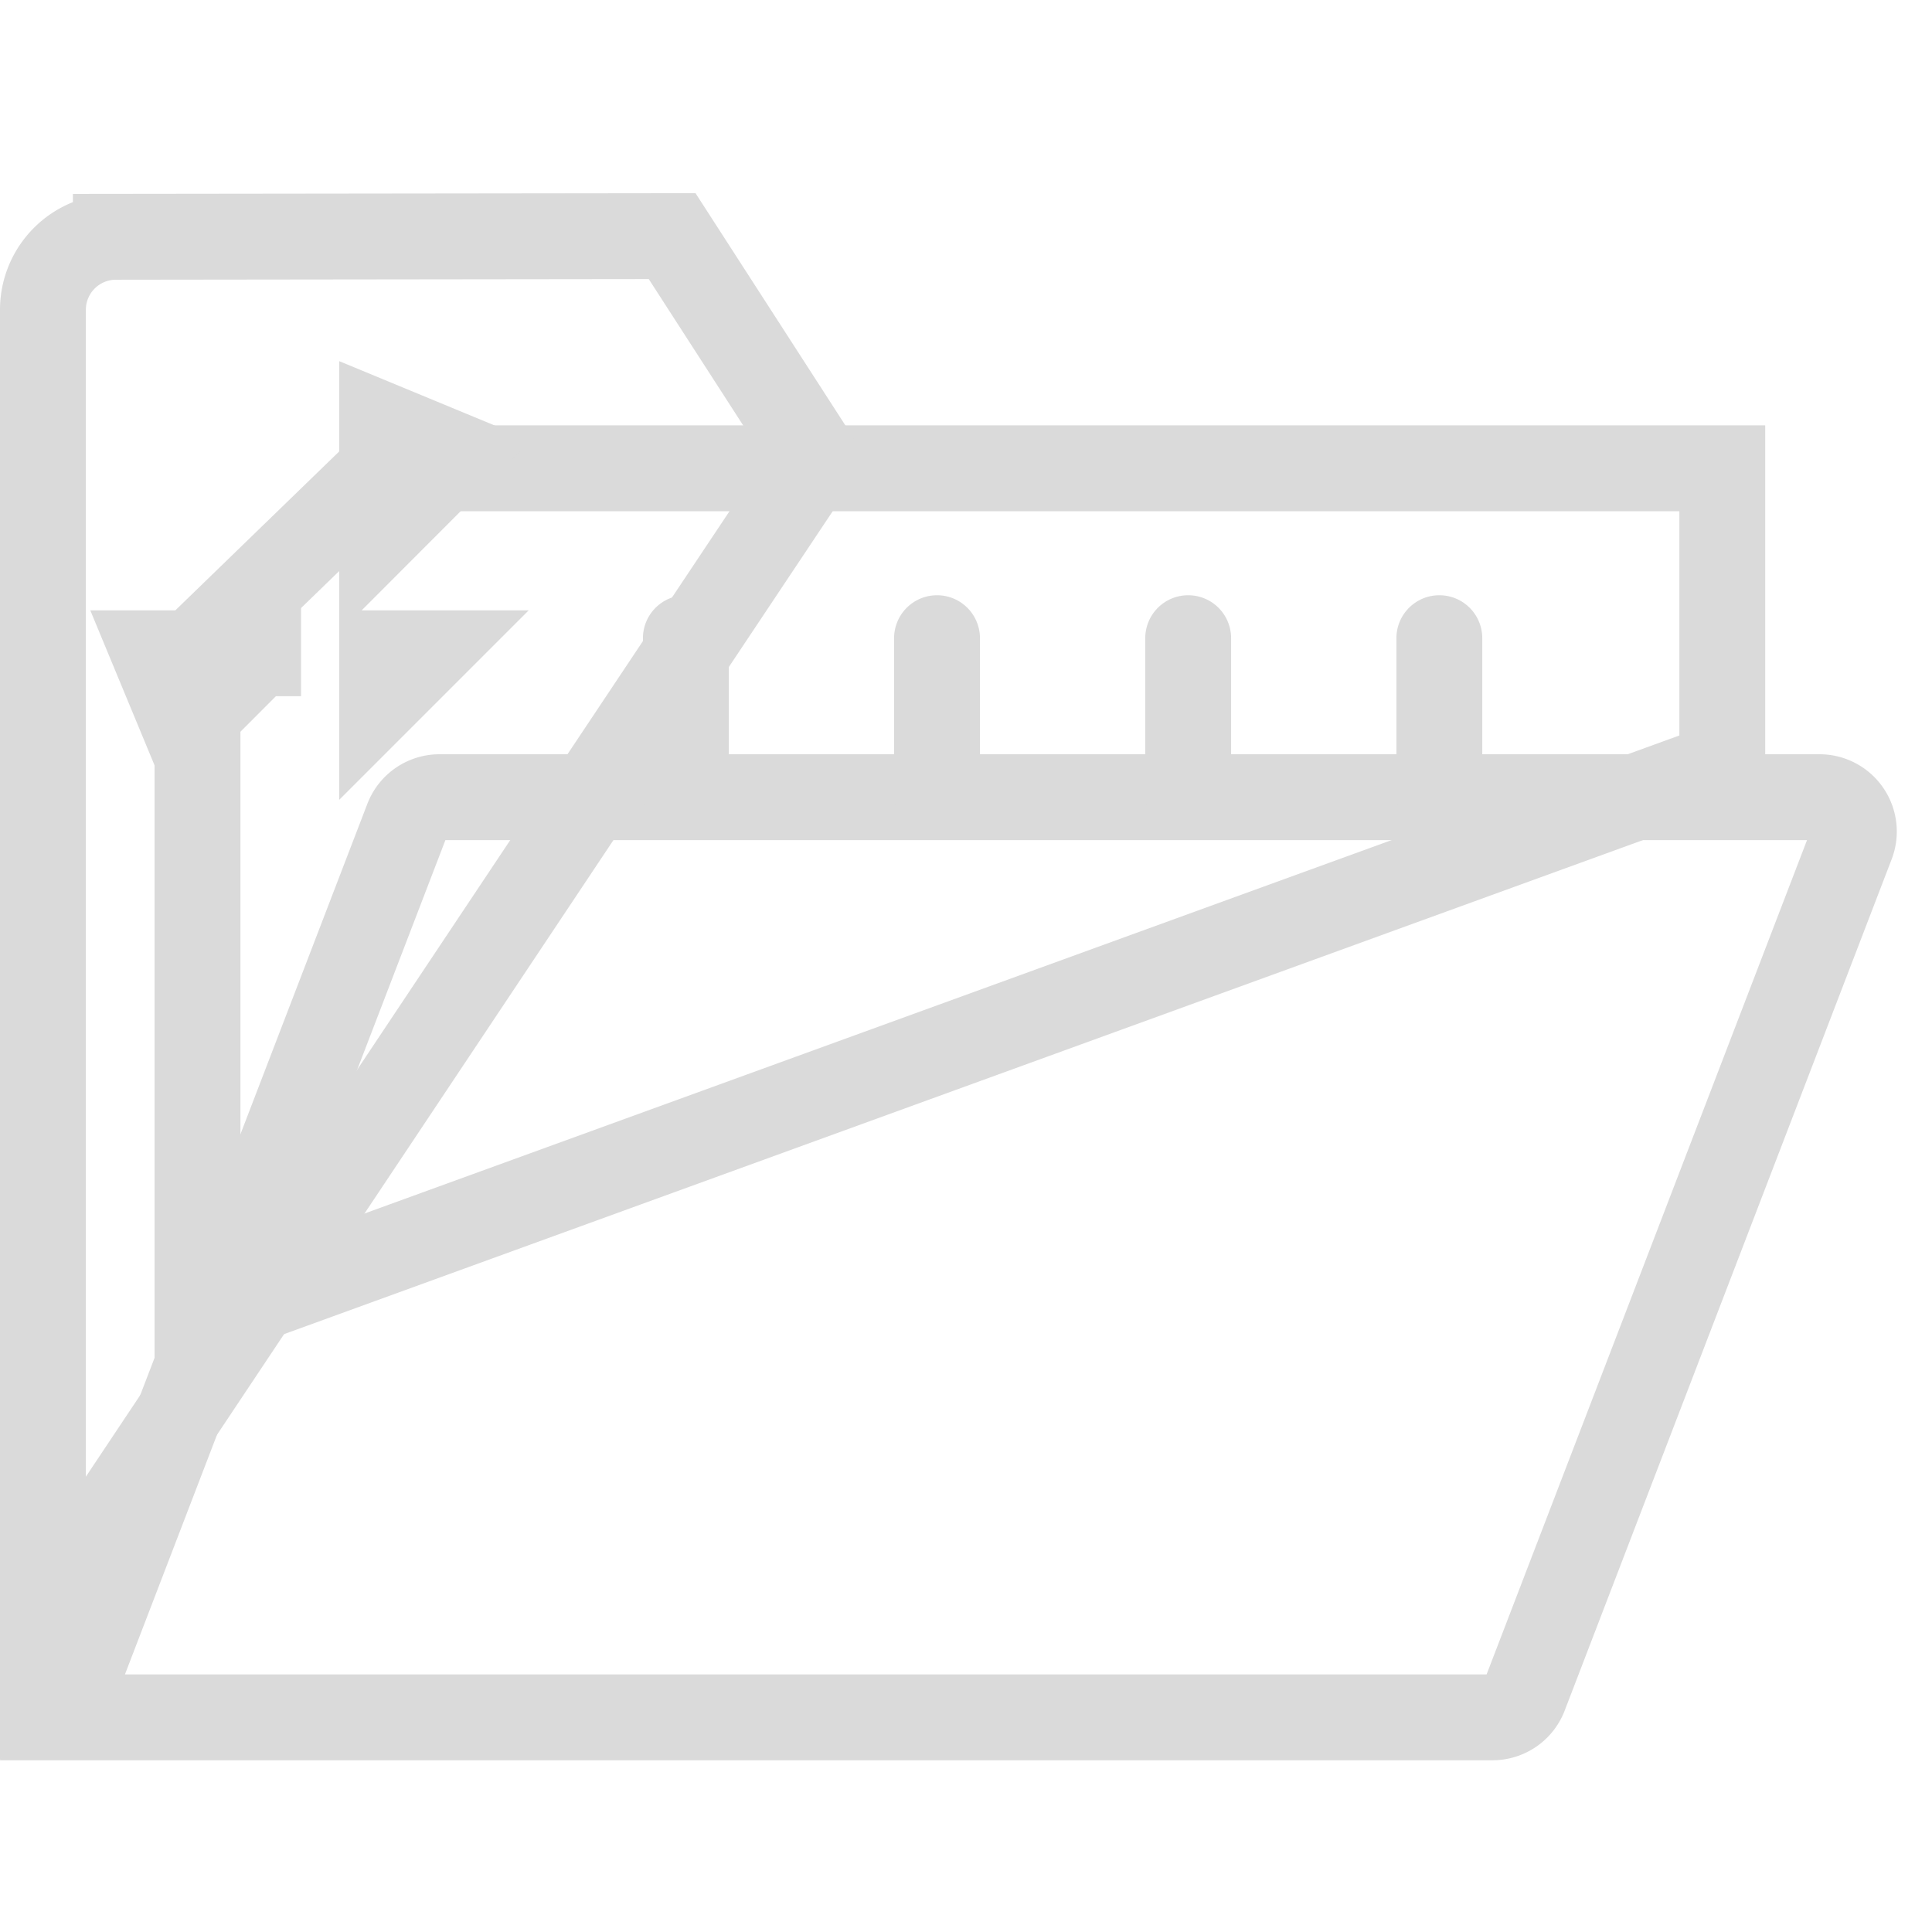 <svg xmlns="http://www.w3.org/2000/svg" width="90" height="90" viewBox="0 0 90 90">
    <g fill="none" fill-rule="nonzero">
        <path d="M0 0h90v90H0z"/>
        <g stroke="#DADADA" stroke-width="4">
            <path d="M2.91 80h66.616a1.6 1.6 0 0 0 1.494-1.026l15.234-39.665a1.6 1.6 0 0 0-1.493-2.173H20.474a1.6 1.6 0 0 0-1.494 1.026L2.91 80z"/>
            <path d="M9.2 61.487l71.031-25.825V21.815H17.865L9.2 30.217v31.27z"/>
            <path stroke-linecap="round" stroke-linejoin="round" d="M31.95 29.728v7.21M43.65 29.728v7.21M55.35 29.728v7.21M67.05 29.728v7.21"/>
            <path d="M17.8 24.648l3.415-3.42-3.415-1.413v4.833zm0 5.784v2l2-2h-2zm-5.776 0H7.2l1.415 3.413 3.409-3.413z"/>
            <path d="M38.01 21.38L31.311 11l-25.915.031A3.4 3.4 0 0 0 2 14.432v60.963L38.01 21.38z"/>
        </g>
    </g>
</svg>
